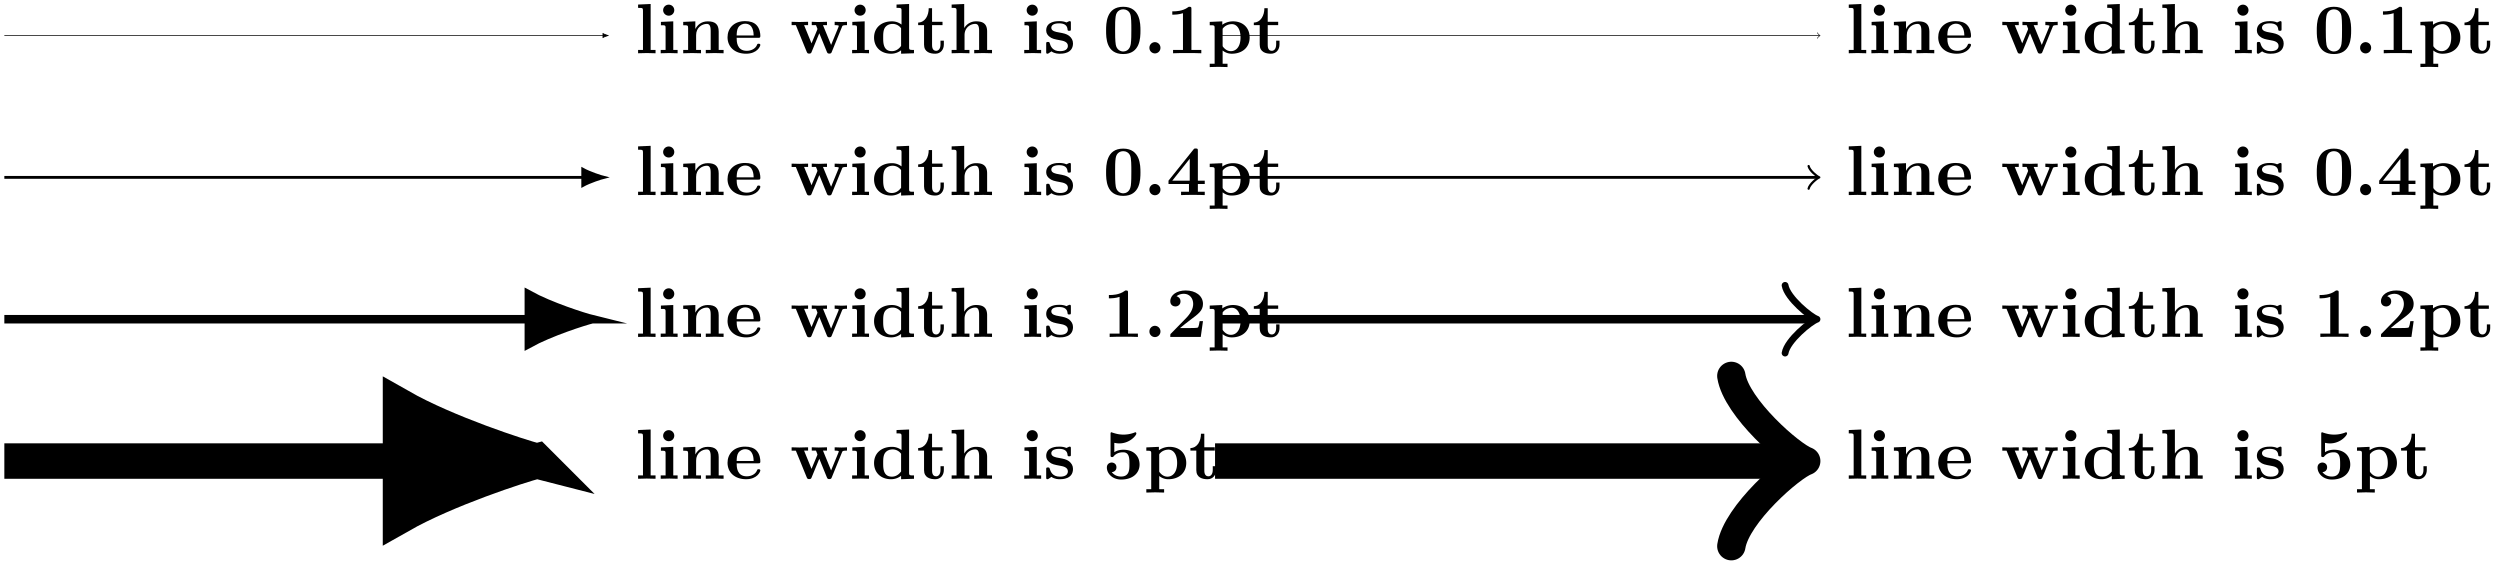 <svg xmlns="http://www.w3.org/2000/svg" xmlns:xlink="http://www.w3.org/1999/xlink" width="351.202" height="80.156"><defs><path id="a" d="M2.922 0v-.469h-.688v-6.453L.47-6.844v.469c.625 0 .687 0 .687.39v5.516H.47V0l1.219-.031Zm0 0"/><path id="b" d="M2.844 0v-.469h-.61v-4.015L.5-4.406v.468c.594 0 .656 0 .656.391v3.078H.47V0l1.219-.031Zm-.469-6.047a.774.774 0 0 0-.781-.781.784.784 0 0 0-.782.781c0 .422.36.766.782.766a.77.77 0 0 0 .781-.766m0 0"/><path id="c" d="M6.125 0v-.469h-.687v-2.578c0-1.047-.532-1.437-1.532-1.437-.953 0-1.484.562-1.75 1.078v-1.078l-1.703.078v.468c.61 0 .688 0 .688.391v3.078H.453V0l1.25-.031L2.953 0v-.469h-.687v-2.078c0-1.094.859-1.578 1.5-1.578.328 0 .547.203.547.969V-.47h-.688V0l1.25-.031Zm0 0"/><path id="d" d="M4.922-1.172c0-.172-.188-.172-.234-.172-.172 0-.188.047-.25.203-.204.485-.782.797-1.422.797-1.407 0-1.422-1.328-1.422-1.828h3.015c.22 0 .313 0 .313-.265 0-.313-.063-1.047-.563-1.547-.359-.36-.89-.532-1.578-.532C1.187-4.516.313-3.484.313-2.25c0 1.344 1 2.313 2.609 2.313 1.578 0 2-1.063 2-1.235M3.984-2.5h-2.39c.015-.39.031-.812.234-1.14.266-.391.672-.516.953-.516 1.172 0 1.188 1.312 1.203 1.656m0 0"/><path id="e" d="M8.031-3.953v-.469a13 13 0 0 1-.781.031l-.953-.03v.468c.094 0 .578 0 .578.11 0 .03-.031.093-.031.124L5.797-1.172l-1.14-2.781h.562v-.469l-1.14.031c-.423 0-.845-.03-1-.03v.468h.593c.203.5.203.531.203.531 0 .031-.031.094-.031.125L3.047-1.39 2-3.953h.563v-.469l-1.235.031L.25-4.42v.468h.594L2.359-.234c.079.172.11.28.36.28s.297-.108.36-.28L4.14-2.812 5.188-.235c.078.172.109.28.359.28s.297-.108.36-.28L7.343-3.75c.047-.125.093-.203.687-.203m0 0"/><path id="f" d="M5.984 0v-.469c-.609 0-.687 0-.687-.39v-6.063l-1.766.078v.469c.625 0 .703 0 .703.39v1.954a2.18 2.18 0 0 0-1.359-.453c-1.453 0-2.5.875-2.5 2.28 0 1.313.922 2.267 2.39 2.267.61 0 1.094-.235 1.407-.485v.485ZM4.172-1.031c-.14.187-.547.734-1.297.734-1.219 0-1.219-1.203-1.219-1.906 0-.485 0-1.016.25-1.406.297-.422.766-.516 1.078-.516.563 0 .97.313 1.188.61Zm0 0"/><path id="g" d="M3.813-1.234v-.532h-.47v.516c0 .672-.327.906-.609.906-.578 0-.578-.64-.578-.86v-2.75h1.469v-.468H2.156v-1.906h-.469c0 1-.484 1.984-1.484 2.016v.359h.828v2.734c0 1.063.86 1.282 1.578 1.282.75 0 1.204-.579 1.204-1.297m0 0"/><path id="h" d="M6.125 0v-.469h-.687v-2.578c0-1.047-.532-1.437-1.532-1.437a1.9 1.9 0 0 0-1.687.953v-3.39l-1.766.077v.469c.61 0 .688 0 .688.39v5.516H.453V0l1.25-.031L2.953 0v-.469h-.687v-2.078c0-1.094.859-1.578 1.5-1.578.328 0 .547.203.547.969V-.47h-.688V0l1.25-.031Zm0 0"/><path id="i" d="M4.14-1.39c0-.438-.202-.782-.546-1.063-.39-.281-.719-.344-1.485-.485-.375-.062-1.015-.171-1.015-.64 0-.625.922-.625 1.11-.625.75 0 1.124.297 1.171.844.016.156.031.203.234.203.235 0 .235-.047.235-.281v-.797c0-.188 0-.282-.172-.282-.047 0-.063 0-.453.188-.266-.125-.61-.188-1-.188-.313 0-1.844 0-1.844 1.313 0 .39.203.656.406.828.39.344.782.406 1.547.547.36.062 1.094.187 1.094.781 0 .75-.906.75-1.125.75C1.234-.297.984-1.03.859-1.453c-.046-.14-.109-.14-.234-.14-.25 0-.25.062-.25.28v1.094c0 .188 0 .282.188.282.062 0 .078 0 .296-.157l.25-.172c.47.329.985.329 1.188.329.312 0 1.844 0 1.844-1.454m0 0"/><path id="j" d="M5.281-3.187c0-.954-.015-3.344-2.422-3.344S.453-4.156.453-3.188c0 1 0 3.297 2.406 3.297 2.391 0 2.422-2.296 2.422-3.296M4-3.297c0 .563 0 1.469-.078 1.985-.14.921-.766 1.062-1.063 1.062-.359 0-.921-.219-1.046-.953-.094-.516-.094-1.547-.094-2.094 0-.719 0-1.375.078-1.89.125-.891.828-.985 1.062-.985.375 0 .782.188.97.625C4-5.172 4-4.109 4-3.297m0 0"/><path id="k" d="M2.36-.781a.784.784 0 0 0-.782-.781.78.78 0 0 0-.766.78.774.774 0 1 0 1.547 0m0 0"/><path id="l" d="M4.922 0v-.469h-1.39v-5.734c0-.234 0-.328-.266-.328-.11 0-.125 0-.22.078-.765.562-1.796.562-2 .562H.845v.47h.203c.156 0 .703-.016 1.297-.204v5.156H.954V0c.437-.031 1.5-.031 1.984-.031s1.546 0 1.984.031m0 0"/><path id="m" d="M5.984-2.219c0-1.328-.906-2.265-2.343-2.265-.75 0-1.282.312-1.5.484v-.484l-1.766.078v.468c.61 0 .688 0 .688.376v5.03H.375v.47l1.25-.032 1.25.032v-.47h-.687V-.39a2 2 0 0 0 1.28.454c1.5 0 2.516-.907 2.516-2.282m-1.28 0C4.703-.813 4-.297 3.358-.297c-.14 0-.609 0-1.062-.547-.11-.125-.11-.14-.11-.328v-2.11c0-.187.016-.202.157-.343.39-.406.922-.469 1.14-.469.657 0 1.22.61 1.22 1.875m0 0"/><path id="n" d="M5.406 0v-.469h-.968v-1.094h.968v-.468h-.968V-6.22c0-.265-.016-.328-.297-.328-.22 0-.22.016-.344.172L.313-2.031v.469h2.875V-.47h-1.11V0c.375-.031 1.281-.031 1.703-.031.406 0 1.266 0 1.625.031m-2.11-2.031H.845L3.297-5.11Zm0 0"/><path id="o" d="M5.156-2.219h-.468c-.032.203-.125.844-.266.906-.11.063-.86.063-1.016.063H1.937c.47-.39 1-.812 1.438-1.14 1.14-.844 1.781-1.313 1.781-2.25 0-1.157-1.047-1.891-2.437-1.891-1.219 0-2.156.625-2.156 1.515 0 .594.484.735.718.735C1.61-4.281 2-4.5 2-5c0-.516-.422-.672-.562-.719.28-.234.671-.343 1.03-.343.845 0 1.313.671 1.313 1.421 0 .688-.375 1.375-1.078 2.079l-2 2.046c-.14.11-.14.141-.14.344V0h4.28Zm0 0"/><path id="q" d="M5.156-2c0-1.156-.797-2.078-2.265-2.078-.282 0-.813.031-1.282.344v-1.313c.282.047.391.078.72.078 1.452 0 2.374-1.125 2.374-1.375 0-.078-.016-.187-.14-.187-.032 0-.032 0-.141.047a4.3 4.3 0 0 1-1.531.28c-.75 0-1.282-.202-1.547-.28-.094-.032-.094-.047-.125-.047-.14 0-.14.11-.14.265v2.922c0 .172 0 .297.218.297.125 0 .156-.031.219-.11.39-.468.922-.562 1.328-.562.89 0 .89.875.89 1.672 0 .735 0 1.735-1.187 1.735-.25 0-.875-.063-1.297-.625.36-.016.656-.266.656-.672 0-.532-.437-.672-.672-.672-.14 0-.671.094-.671.703 0 .844.78 1.687 2.015 1.687C4.172.11 5.156-.78 5.156-2m0 0"/><clipPath id="p"><path d="M0 0h146v79.734H0Zm0 0"/></clipPath></defs><path fill="none" stroke="#000" stroke-miterlimit="10" stroke-width=".1" d="M.61 4.992h84.093"/><path stroke="#000" stroke-miterlimit="10" stroke-width=".1" d="M85.445 4.992a4.2 4.2 0 0 1-.742-.285v.57c.25-.136.652-.261.742-.285Zm0 0"/><use xlink:href="#a" x="89.169" y="7.483"/><use xlink:href="#b" x="92.347" y="7.483"/><use xlink:href="#c" x="95.525" y="7.483"/><use xlink:href="#d" x="101.891" y="7.483"/><use xlink:href="#e" x="110.957" y="7.483"/><use xlink:href="#b" x="119.236" y="7.483"/><use xlink:href="#f" x="122.414" y="7.483"/><use xlink:href="#g" x="128.78" y="7.483"/><use xlink:href="#h" x="133.234" y="7.483"/><use xlink:href="#b" x="143.416" y="7.483"/><use xlink:href="#i" x="146.594" y="7.483"/><use xlink:href="#j" x="154.932" y="7.483"/><use xlink:href="#k" x="160.661" y="7.483"/><use xlink:href="#l" x="163.839" y="7.483"/><use xlink:href="#m" x="169.568" y="7.483"/><use xlink:href="#g" x="175.934" y="7.483"/><path fill="none" stroke="#000" stroke-miterlimit="10" stroke-width=".399" d="M.61 24.918h81.253"/><path stroke="#000" stroke-miterlimit="10" stroke-width=".399" d="M84.828 24.918c-.363-.09-1.965-.598-2.965-1.148v2.296c1-.554 2.602-1.058 2.965-1.148Zm0 0"/><use xlink:href="#a" x="89.169" y="27.408"/><use xlink:href="#b" x="92.347" y="27.408"/><use xlink:href="#c" x="95.525" y="27.408"/><use xlink:href="#d" x="101.891" y="27.408"/><use xlink:href="#e" x="110.957" y="27.408"/><use xlink:href="#b" x="119.236" y="27.408"/><use xlink:href="#f" x="122.414" y="27.408"/><use xlink:href="#g" x="128.78" y="27.408"/><use xlink:href="#h" x="133.234" y="27.408"/><use xlink:href="#b" x="143.416" y="27.408"/><use xlink:href="#i" x="146.594" y="27.408"/><use xlink:href="#j" x="154.932" y="27.408"/><use xlink:href="#k" x="160.661" y="27.408"/><use xlink:href="#n" x="163.839" y="27.408"/><use xlink:href="#m" x="169.568" y="27.408"/><use xlink:href="#g" x="175.934" y="27.408"/><path fill="none" stroke="#000" stroke-miterlimit="10" stroke-width="1.196" d="M.61 44.844h73.683"/><path stroke="#000" stroke-miterlimit="10" stroke-width="1.196" d="M83.188 44.844c-1.094-.27-5.895-1.79-8.895-3.442v6.883c3-1.652 7.8-3.176 8.894-3.441Zm0 0"/><use xlink:href="#a" x="89.169" y="47.333"/><use xlink:href="#b" x="92.347" y="47.333"/><use xlink:href="#c" x="95.525" y="47.333"/><use xlink:href="#d" x="101.891" y="47.333"/><use xlink:href="#e" x="110.957" y="47.333"/><use xlink:href="#b" x="119.236" y="47.333"/><use xlink:href="#f" x="122.414" y="47.333"/><use xlink:href="#g" x="128.78" y="47.333"/><use xlink:href="#h" x="133.234" y="47.333"/><use xlink:href="#b" x="143.416" y="47.333"/><use xlink:href="#i" x="146.594" y="47.333"/><use xlink:href="#l" x="154.932" y="47.333"/><use xlink:href="#k" x="160.661" y="47.333"/><use xlink:href="#o" x="163.839" y="47.333"/><use xlink:href="#m" x="169.568" y="47.333"/><use xlink:href="#g" x="175.934" y="47.333"/><path fill="none" stroke="#000" stroke-miterlimit="10" stroke-width="4.981" d="M.61 64.77h55.652"/><path d="M75.383 64.77c-2.352-.594-12.672-3.957-19.121-7.622v15.239c6.449-3.66 16.77-7.024 19.12-7.617m0 0"/><g clip-path="url(#p)"><path fill="none" stroke="#000" stroke-miterlimit="10" stroke-width="4.981" d="M75.383 64.77c-2.352-.594-12.672-3.958-19.121-7.622v15.239c6.449-3.66 16.77-7.024 19.12-7.617Zm0 0"/></g><use xlink:href="#a" x="89.169" y="67.258"/><use xlink:href="#b" x="92.347" y="67.258"/><use xlink:href="#c" x="95.525" y="67.258"/><use xlink:href="#d" x="101.891" y="67.258"/><use xlink:href="#e" x="110.957" y="67.258"/><use xlink:href="#b" x="119.236" y="67.258"/><use xlink:href="#f" x="122.414" y="67.258"/><use xlink:href="#g" x="128.78" y="67.258"/><use xlink:href="#h" x="133.234" y="67.258"/><use xlink:href="#b" x="143.416" y="67.258"/><use xlink:href="#i" x="146.594" y="67.258"/><use xlink:href="#q" x="154.932" y="67.258"/><use xlink:href="#m" x="160.661" y="67.258"/><use xlink:href="#g" x="167.027" y="67.258"/><path fill="none" stroke="#000" stroke-miterlimit="10" stroke-width=".1" d="M170.691 4.992h84.942"/><path fill="none" stroke="#000" stroke-linecap="round" stroke-linejoin="round" stroke-miterlimit="10" stroke-width=".08" d="M255.316 4.598c.028.148.301.37.375.394-.074.024-.347.246-.375.395"/><use xlink:href="#a" x="259.247" y="7.483"/><use xlink:href="#b" x="262.425" y="7.483"/><use xlink:href="#c" x="265.603" y="7.483"/><use xlink:href="#d" x="271.969" y="7.483"/><use xlink:href="#e" x="281.035" y="7.483"/><use xlink:href="#b" x="289.314" y="7.483"/><use xlink:href="#f" x="292.492" y="7.483"/><use xlink:href="#g" x="298.858" y="7.483"/><use xlink:href="#h" x="303.312" y="7.483"/><use xlink:href="#b" x="313.494" y="7.483"/><use xlink:href="#i" x="316.672" y="7.483"/><use xlink:href="#j" x="325.01" y="7.483"/><use xlink:href="#k" x="330.739" y="7.483"/><use xlink:href="#l" x="333.917" y="7.483"/><use xlink:href="#m" x="339.646" y="7.483"/><use xlink:href="#g" x="346.012" y="7.483"/><path fill="none" stroke="#000" stroke-miterlimit="10" stroke-width=".399" d="M170.691 24.918h84.641"/><path fill="none" stroke="#000" stroke-linecap="round" stroke-linejoin="round" stroke-miterlimit="10" stroke-width=".319" d="M254.078 23.332c.098.594 1.195 1.488 1.492 1.586-.297.098-1.394.988-1.492 1.586"/><use xlink:href="#a" x="259.247" y="27.408"/><use xlink:href="#b" x="262.425" y="27.408"/><use xlink:href="#c" x="265.603" y="27.408"/><use xlink:href="#d" x="271.969" y="27.408"/><use xlink:href="#e" x="281.035" y="27.408"/><use xlink:href="#b" x="289.314" y="27.408"/><use xlink:href="#f" x="292.492" y="27.408"/><use xlink:href="#g" x="298.858" y="27.408"/><use xlink:href="#h" x="303.312" y="27.408"/><use xlink:href="#b" x="313.494" y="27.408"/><use xlink:href="#i" x="316.672" y="27.408"/><use xlink:href="#j" x="325.01" y="27.408"/><use xlink:href="#k" x="330.739" y="27.408"/><use xlink:href="#n" x="333.917" y="27.408"/><use xlink:href="#m" x="339.646" y="27.408"/><use xlink:href="#g" x="346.012" y="27.408"/><path fill="none" stroke="#000" stroke-miterlimit="10" stroke-width="1.196" d="M170.691 44.844h83.844"/><path fill="none" stroke="#000" stroke-linecap="round" stroke-linejoin="round" stroke-miterlimit="10" stroke-width=".956" d="M250.77 40.09c.3 1.781 3.585 4.457 4.484 4.754-.899.297-4.184 2.968-4.484 4.754"/><use xlink:href="#a" x="259.247" y="47.333"/><use xlink:href="#b" x="262.425" y="47.333"/><use xlink:href="#c" x="265.603" y="47.333"/><use xlink:href="#d" x="271.969" y="47.333"/><use xlink:href="#e" x="281.035" y="47.333"/><use xlink:href="#b" x="289.314" y="47.333"/><use xlink:href="#f" x="292.492" y="47.333"/><use xlink:href="#g" x="298.858" y="47.333"/><use xlink:href="#h" x="303.312" y="47.333"/><use xlink:href="#b" x="313.494" y="47.333"/><use xlink:href="#i" x="316.672" y="47.333"/><use xlink:href="#l" x="325.01" y="47.333"/><use xlink:href="#k" x="330.739" y="47.333"/><use xlink:href="#o" x="333.917" y="47.333"/><use xlink:href="#m" x="339.646" y="47.333"/><use xlink:href="#g" x="346.012" y="47.333"/><path fill="none" stroke="#000" stroke-miterlimit="10" stroke-width="4.981" d="M170.691 64.77h80.059"/><path fill="none" stroke="#000" stroke-linecap="round" stroke-linejoin="round" stroke-miterlimit="10" stroke-width="3.985" d="M243.219 52.809c.699 4.484 8.414 11.21 10.52 11.96-2.106.747-9.821 7.473-10.52 11.958"/><use xlink:href="#a" x="259.247" y="67.258"/><use xlink:href="#b" x="262.425" y="67.258"/><use xlink:href="#c" x="265.603" y="67.258"/><use xlink:href="#d" x="271.969" y="67.258"/><use xlink:href="#e" x="281.035" y="67.258"/><use xlink:href="#b" x="289.314" y="67.258"/><use xlink:href="#f" x="292.492" y="67.258"/><use xlink:href="#g" x="298.858" y="67.258"/><use xlink:href="#h" x="303.312" y="67.258"/><use xlink:href="#b" x="313.494" y="67.258"/><use xlink:href="#i" x="316.672" y="67.258"/><use xlink:href="#q" x="325.01" y="67.258"/><use xlink:href="#m" x="330.739" y="67.258"/><use xlink:href="#g" x="337.105" y="67.258"/></svg>